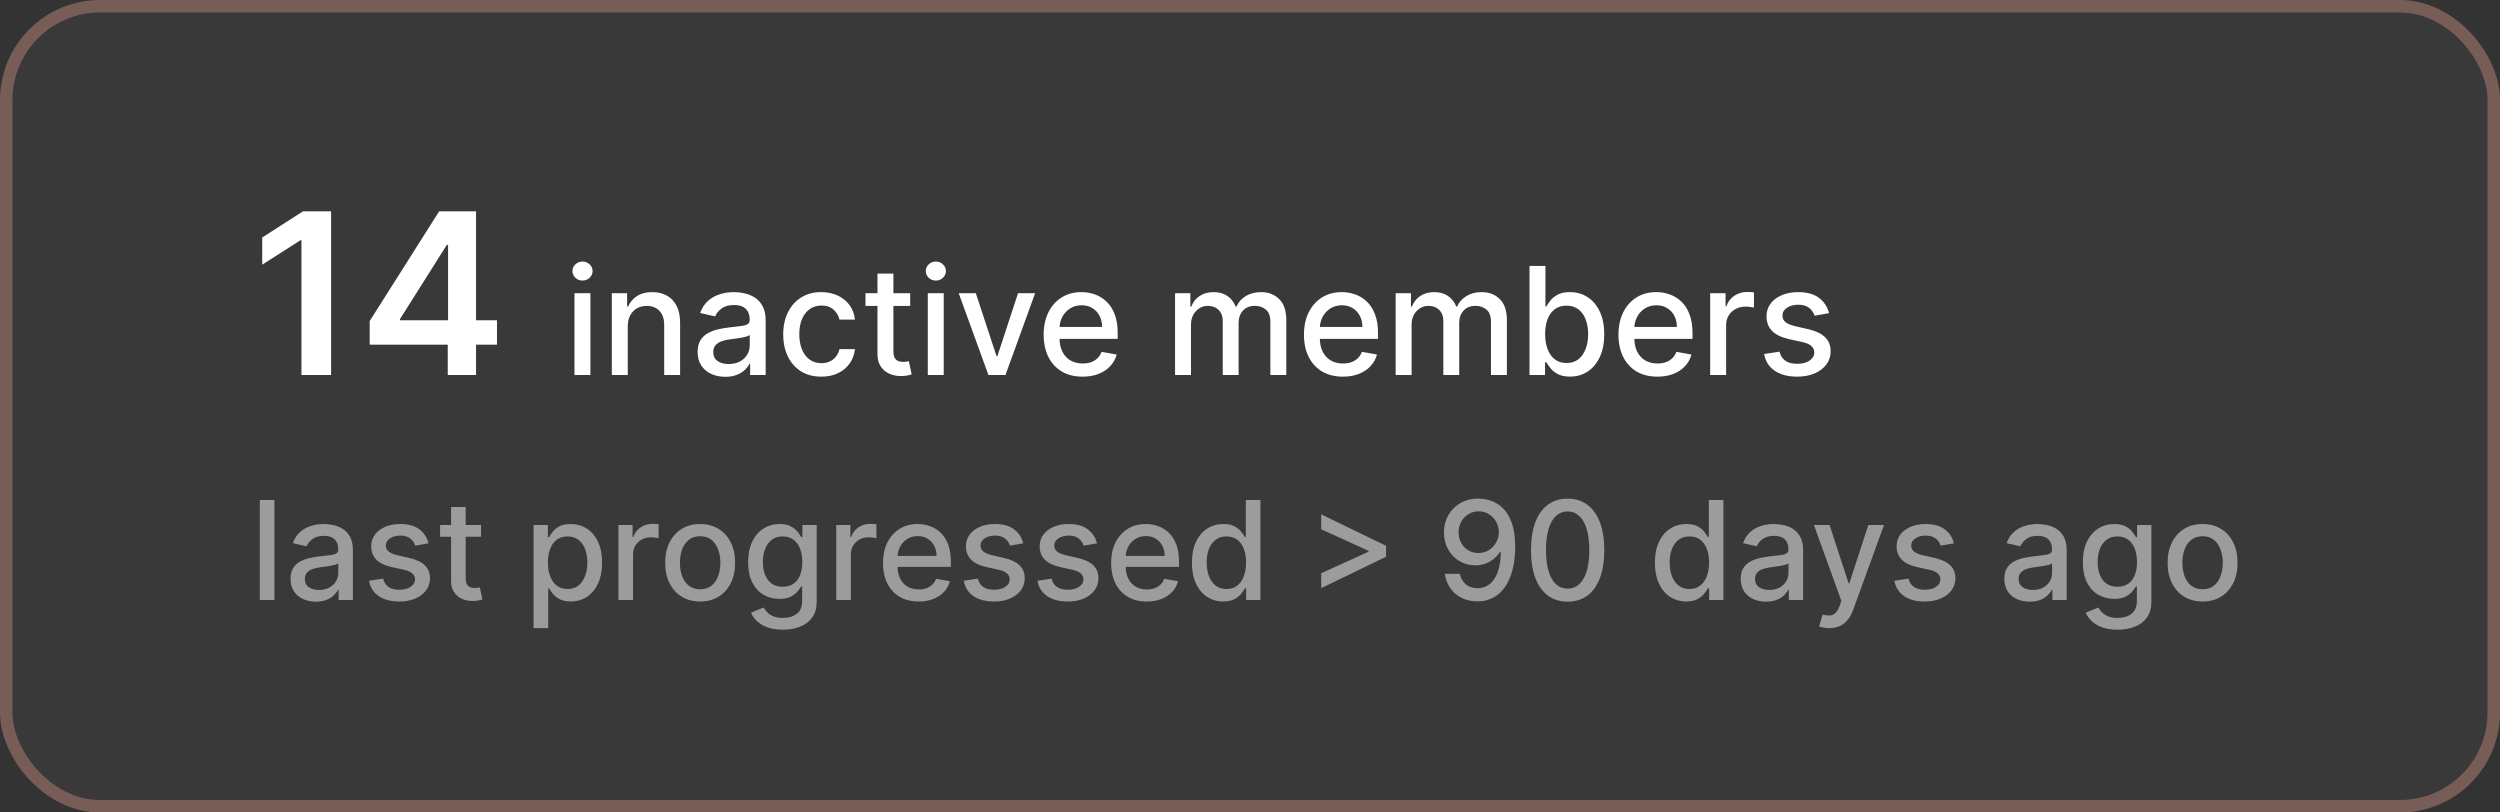 <svg viewBox="0 0 200 65" fill="none" xmlns="http://www.w3.org/2000/svg">
<rect x="0" y="0" width="200" height="65" fill="#333333" stroke="none"/>
<rect x="0.5" y="0.5" width="199" height="64" rx="7.5" fill="white" fill-opacity="0.03" stroke="#775d55"/>
<path d="M26.488 16.909V30H24.116V19.217H24.04L20.978 21.173V18.999L24.232 16.909H26.488ZM29.575 27.571V25.685L35.13 16.909H36.702V19.594H35.744L32.004 25.519V25.621H39.758V27.571H29.575ZM35.82 30V26.996L35.846 26.152V16.909H38.083V30H35.82ZM45.958 30V23.454H47.232V30H45.958ZM46.602 22.445C46.38 22.445 46.19 22.371 46.031 22.223C45.874 22.072 45.796 21.893 45.796 21.686C45.796 21.476 45.874 21.297 46.031 21.149C46.19 20.999 46.38 20.923 46.602 20.923C46.823 20.923 47.012 20.999 47.168 21.149C47.327 21.297 47.407 21.476 47.407 21.686C47.407 21.893 47.327 22.072 47.168 22.223C47.012 22.371 46.823 22.445 46.602 22.445ZM50.221 26.114V30H48.946V23.454H50.169V24.52H50.25C50.401 24.173 50.637 23.895 50.958 23.685C51.282 23.474 51.689 23.369 52.181 23.369C52.627 23.369 53.017 23.463 53.353 23.651C53.688 23.835 53.948 24.111 54.133 24.477C54.317 24.844 54.409 25.297 54.409 25.837V30H53.135V25.99C53.135 25.516 53.012 25.145 52.765 24.878C52.517 24.608 52.178 24.473 51.746 24.473C51.451 24.473 51.188 24.537 50.958 24.665C50.73 24.793 50.55 24.98 50.416 25.227C50.286 25.472 50.221 25.767 50.221 26.114ZM58.023 30.145C57.608 30.145 57.233 30.068 56.898 29.915C56.563 29.759 56.297 29.533 56.101 29.237C55.908 28.942 55.811 28.579 55.811 28.151C55.811 27.781 55.883 27.477 56.025 27.239C56.166 27 56.358 26.811 56.6 26.672C56.841 26.533 57.111 26.428 57.409 26.357C57.708 26.285 58.012 26.232 58.321 26.195C58.713 26.149 59.032 26.112 59.276 26.084C59.52 26.053 59.698 26.003 59.809 25.935C59.919 25.866 59.975 25.756 59.975 25.602V25.572C59.975 25.2 59.87 24.912 59.659 24.707C59.452 24.503 59.142 24.401 58.73 24.401C58.301 24.401 57.963 24.496 57.716 24.686C57.472 24.874 57.303 25.082 57.209 25.312L56.012 25.04C56.154 24.642 56.361 24.321 56.634 24.077C56.909 23.829 57.226 23.651 57.584 23.54C57.942 23.426 58.319 23.369 58.713 23.369C58.975 23.369 59.252 23.401 59.544 23.463C59.84 23.523 60.115 23.634 60.371 23.796C60.63 23.957 60.841 24.189 61.006 24.49C61.171 24.788 61.253 25.176 61.253 25.653V30H60.009V29.105H59.958C59.875 29.27 59.752 29.432 59.587 29.591C59.422 29.75 59.211 29.882 58.952 29.987C58.694 30.092 58.384 30.145 58.023 30.145ZM58.3 29.122C58.652 29.122 58.953 29.053 59.203 28.913C59.456 28.774 59.648 28.592 59.779 28.368C59.912 28.141 59.979 27.898 59.979 27.639V26.796C59.934 26.841 59.846 26.884 59.715 26.923C59.587 26.96 59.441 26.993 59.276 27.021C59.111 27.047 58.951 27.071 58.794 27.094C58.638 27.114 58.508 27.131 58.402 27.145C58.155 27.176 57.929 27.229 57.725 27.303C57.523 27.376 57.361 27.483 57.239 27.622C57.12 27.759 57.06 27.94 57.06 28.168C57.06 28.483 57.176 28.722 57.409 28.884C57.642 29.043 57.939 29.122 58.3 29.122ZM65.707 30.132C65.074 30.132 64.528 29.989 64.071 29.702C63.617 29.412 63.267 29.013 63.023 28.504C62.778 27.996 62.656 27.413 62.656 26.757C62.656 26.092 62.781 25.506 63.031 24.997C63.281 24.486 63.633 24.087 64.088 23.8C64.543 23.513 65.078 23.369 65.695 23.369C66.192 23.369 66.635 23.462 67.024 23.646C67.413 23.828 67.727 24.084 67.966 24.413C68.207 24.743 68.351 25.128 68.396 25.568H67.156C67.088 25.261 66.932 24.997 66.688 24.776C66.446 24.554 66.122 24.443 65.716 24.443C65.361 24.443 65.05 24.537 64.783 24.724C64.519 24.909 64.312 25.173 64.165 25.517C64.017 25.858 63.943 26.261 63.943 26.727C63.943 27.204 64.016 27.616 64.16 27.963C64.305 28.31 64.51 28.578 64.774 28.768C65.041 28.959 65.355 29.054 65.716 29.054C65.957 29.054 66.176 29.01 66.372 28.922C66.571 28.831 66.737 28.702 66.871 28.534C67.007 28.366 67.102 28.165 67.156 27.929H68.396C68.351 28.352 68.213 28.73 67.983 29.062C67.753 29.395 67.445 29.656 67.058 29.847C66.675 30.037 66.224 30.132 65.707 30.132ZM72.814 23.454V24.477H69.239V23.454H72.814ZM70.198 21.886H71.472V28.078C71.472 28.325 71.509 28.511 71.583 28.636C71.657 28.759 71.752 28.842 71.868 28.888C71.988 28.93 72.117 28.952 72.256 28.952C72.358 28.952 72.448 28.945 72.525 28.93C72.601 28.916 72.661 28.905 72.704 28.896L72.934 29.949C72.86 29.977 72.755 30.006 72.618 30.034C72.482 30.065 72.311 30.082 72.107 30.085C71.772 30.091 71.459 30.031 71.169 29.906C70.88 29.781 70.645 29.588 70.466 29.327C70.287 29.065 70.198 28.737 70.198 28.342V21.886ZM74.224 30V23.454H75.498V30H74.224ZM74.867 22.445C74.646 22.445 74.455 22.371 74.296 22.223C74.14 22.072 74.062 21.893 74.062 21.686C74.062 21.476 74.14 21.297 74.296 21.149C74.455 20.999 74.646 20.923 74.867 20.923C75.089 20.923 75.278 20.999 75.434 21.149C75.593 21.297 75.673 21.476 75.673 21.686C75.673 21.893 75.593 22.072 75.434 22.223C75.278 22.371 75.089 22.445 74.867 22.445ZM82.811 23.454L80.438 30H79.074L76.696 23.454H78.064L79.722 28.491H79.79L81.444 23.454H82.811ZM86.607 30.132C85.962 30.132 85.407 29.994 84.941 29.719C84.478 29.44 84.12 29.05 83.867 28.547C83.617 28.041 83.492 27.449 83.492 26.77C83.492 26.099 83.617 25.509 83.867 24.997C84.12 24.486 84.472 24.087 84.924 23.8C85.379 23.513 85.91 23.369 86.518 23.369C86.887 23.369 87.245 23.43 87.592 23.553C87.938 23.675 88.249 23.866 88.525 24.128C88.8 24.389 89.018 24.729 89.177 25.146C89.336 25.561 89.415 26.065 89.415 26.659V27.111H84.212V26.156H88.167C88.167 25.821 88.099 25.524 87.962 25.266C87.826 25.004 87.634 24.798 87.387 24.648C87.143 24.497 86.856 24.422 86.526 24.422C86.168 24.422 85.856 24.51 85.589 24.686C85.325 24.859 85.12 25.087 84.975 25.368C84.833 25.646 84.762 25.949 84.762 26.276V27.021C84.762 27.459 84.839 27.831 84.992 28.138C85.148 28.445 85.366 28.679 85.644 28.841C85.923 29 86.248 29.079 86.62 29.079C86.862 29.079 87.082 29.046 87.281 28.977C87.479 28.906 87.651 28.801 87.796 28.662C87.941 28.523 88.052 28.351 88.129 28.146L89.335 28.364C89.238 28.719 89.065 29.03 88.815 29.297C88.567 29.561 88.256 29.767 87.881 29.915C87.509 30.06 87.085 30.132 86.607 30.132ZM94.005 30V23.454H95.228V24.52H95.309C95.445 24.159 95.668 23.878 95.978 23.676C96.288 23.472 96.658 23.369 97.09 23.369C97.528 23.369 97.894 23.472 98.19 23.676C98.488 23.881 98.708 24.162 98.85 24.52H98.918C99.075 24.171 99.323 23.892 99.664 23.685C100.005 23.474 100.411 23.369 100.883 23.369C101.477 23.369 101.961 23.555 102.336 23.928C102.714 24.3 102.903 24.861 102.903 25.611V30H101.629V25.73C101.629 25.287 101.508 24.966 101.266 24.767C101.025 24.568 100.737 24.469 100.401 24.469C99.987 24.469 99.664 24.597 99.434 24.852C99.204 25.105 99.089 25.43 99.089 25.828V30H97.819V25.649C97.819 25.294 97.708 25.009 97.487 24.793C97.265 24.577 96.977 24.469 96.621 24.469C96.38 24.469 96.157 24.533 95.952 24.66C95.751 24.785 95.587 24.96 95.462 25.185C95.34 25.409 95.279 25.669 95.279 25.965V30H94.005ZM107.431 30.132C106.787 30.132 106.231 29.994 105.765 29.719C105.302 29.44 104.944 29.05 104.691 28.547C104.441 28.041 104.316 27.449 104.316 26.77C104.316 26.099 104.441 25.509 104.691 24.997C104.944 24.486 105.297 24.087 105.748 23.8C106.203 23.513 106.734 23.369 107.342 23.369C107.711 23.369 108.069 23.43 108.416 23.553C108.762 23.675 109.074 23.866 109.349 24.128C109.625 24.389 109.842 24.729 110.001 25.146C110.16 25.561 110.24 26.065 110.24 26.659V27.111H105.037V26.156H108.991C108.991 25.821 108.923 25.524 108.787 25.266C108.65 25.004 108.458 24.798 108.211 24.648C107.967 24.497 107.68 24.422 107.35 24.422C106.993 24.422 106.68 24.51 106.413 24.686C106.149 24.859 105.944 25.087 105.799 25.368C105.657 25.646 105.586 25.949 105.586 26.276V27.021C105.586 27.459 105.663 27.831 105.816 28.138C105.973 28.445 106.19 28.679 106.468 28.841C106.747 29 107.072 29.079 107.444 29.079C107.686 29.079 107.906 29.046 108.105 28.977C108.304 28.906 108.475 28.801 108.62 28.662C108.765 28.523 108.876 28.351 108.953 28.146L110.159 28.364C110.062 28.719 109.889 29.03 109.639 29.297C109.392 29.561 109.081 29.767 108.706 29.915C108.333 30.06 107.909 30.132 107.431 30.132ZM111.653 30V23.454H112.876V24.52H112.957C113.094 24.159 113.317 23.878 113.626 23.676C113.936 23.472 114.307 23.369 114.739 23.369C115.176 23.369 115.543 23.472 115.838 23.676C116.136 23.881 116.357 24.162 116.499 24.52H116.567C116.723 24.171 116.972 23.892 117.312 23.685C117.653 23.474 118.06 23.369 118.531 23.369C119.125 23.369 119.609 23.555 119.984 23.928C120.362 24.3 120.551 24.861 120.551 25.611V30H119.277V25.73C119.277 25.287 119.156 24.966 118.915 24.767C118.673 24.568 118.385 24.469 118.05 24.469C117.635 24.469 117.312 24.597 117.082 24.852C116.852 25.105 116.737 25.43 116.737 25.828V30H115.467V25.649C115.467 25.294 115.357 25.009 115.135 24.793C114.913 24.577 114.625 24.469 114.27 24.469C114.028 24.469 113.805 24.533 113.601 24.66C113.399 24.785 113.236 24.96 113.111 25.185C112.989 25.409 112.928 25.669 112.928 25.965V30H111.653ZM122.361 30V21.273H123.635V24.516H123.712C123.786 24.379 123.892 24.222 124.032 24.043C124.171 23.864 124.364 23.707 124.611 23.574C124.858 23.438 125.185 23.369 125.591 23.369C126.12 23.369 126.591 23.503 127.006 23.77C127.421 24.037 127.746 24.422 127.982 24.925C128.221 25.428 128.34 26.033 128.34 26.74C128.34 27.447 128.222 28.054 127.986 28.56C127.75 29.062 127.426 29.45 127.015 29.723C126.603 29.993 126.132 30.128 125.604 30.128C125.206 30.128 124.881 30.061 124.628 29.928C124.378 29.794 124.182 29.638 124.04 29.459C123.898 29.28 123.789 29.121 123.712 28.982H123.605V30H122.361ZM123.61 26.727C123.61 27.188 123.676 27.591 123.81 27.938C123.944 28.284 124.137 28.555 124.39 28.751C124.642 28.945 124.952 29.041 125.319 29.041C125.699 29.041 126.017 28.94 126.273 28.739C126.529 28.534 126.722 28.257 126.853 27.908C126.986 27.558 127.053 27.165 127.053 26.727C127.053 26.296 126.988 25.908 126.857 25.564C126.729 25.22 126.536 24.949 126.277 24.75C126.022 24.551 125.702 24.452 125.319 24.452C124.949 24.452 124.637 24.547 124.381 24.737C124.128 24.928 123.936 25.193 123.806 25.534C123.675 25.875 123.61 26.273 123.61 26.727ZM132.592 30.132C131.947 30.132 131.391 29.994 130.925 29.719C130.462 29.44 130.104 29.05 129.852 28.547C129.602 28.041 129.477 27.449 129.477 26.77C129.477 26.099 129.602 25.509 129.852 24.997C130.104 24.486 130.457 24.087 130.908 23.8C131.363 23.513 131.894 23.369 132.502 23.369C132.871 23.369 133.229 23.43 133.576 23.553C133.923 23.675 134.234 23.866 134.509 24.128C134.785 24.389 135.002 24.729 135.161 25.146C135.32 25.561 135.4 26.065 135.4 26.659V27.111H130.197V26.156H134.151C134.151 25.821 134.083 25.524 133.947 25.266C133.81 25.004 133.619 24.798 133.371 24.648C133.127 24.497 132.84 24.422 132.511 24.422C132.153 24.422 131.84 24.51 131.573 24.686C131.309 24.859 131.104 25.087 130.96 25.368C130.817 25.646 130.746 25.949 130.746 26.276V27.021C130.746 27.459 130.823 27.831 130.977 28.138C131.133 28.445 131.35 28.679 131.629 28.841C131.907 29 132.232 29.079 132.604 29.079C132.846 29.079 133.066 29.046 133.265 28.977C133.464 28.906 133.636 28.801 133.781 28.662C133.925 28.523 134.036 28.351 134.113 28.146L135.319 28.364C135.222 28.719 135.049 29.03 134.799 29.297C134.552 29.561 134.241 29.767 133.866 29.915C133.494 30.06 133.069 30.132 132.592 30.132ZM136.814 30V23.454H138.045V24.494H138.113C138.233 24.142 138.443 23.865 138.744 23.663C139.048 23.459 139.392 23.357 139.775 23.357C139.855 23.357 139.949 23.359 140.056 23.365C140.167 23.371 140.254 23.378 140.316 23.386V24.605C140.265 24.591 140.174 24.575 140.044 24.558C139.913 24.538 139.782 24.528 139.652 24.528C139.35 24.528 139.082 24.592 138.846 24.72C138.613 24.845 138.429 25.02 138.292 25.244C138.156 25.466 138.088 25.719 138.088 26.003V30H136.814ZM146.324 25.053L145.169 25.257C145.121 25.109 145.044 24.969 144.939 24.835C144.837 24.702 144.697 24.592 144.521 24.507C144.345 24.422 144.125 24.379 143.861 24.379C143.5 24.379 143.199 24.46 142.957 24.622C142.716 24.781 142.595 24.987 142.595 25.24C142.595 25.459 142.676 25.635 142.838 25.768C143 25.902 143.261 26.011 143.622 26.097L144.662 26.335C145.264 26.474 145.713 26.689 146.009 26.979C146.304 27.268 146.452 27.645 146.452 28.108C146.452 28.5 146.338 28.849 146.111 29.156C145.886 29.46 145.572 29.699 145.169 29.872C144.768 30.046 144.304 30.132 143.776 30.132C143.043 30.132 142.445 29.976 141.982 29.663C141.518 29.348 141.234 28.901 141.129 28.321L142.361 28.134C142.438 28.454 142.595 28.697 142.834 28.862C143.072 29.024 143.384 29.105 143.767 29.105C144.185 29.105 144.518 29.018 144.768 28.845C145.018 28.669 145.143 28.454 145.143 28.202C145.143 27.997 145.067 27.825 144.913 27.686C144.763 27.547 144.531 27.442 144.219 27.371L143.111 27.128C142.5 26.989 142.048 26.767 141.756 26.463C141.466 26.159 141.321 25.774 141.321 25.308C141.321 24.922 141.429 24.584 141.645 24.294C141.861 24.004 142.159 23.778 142.54 23.616C142.92 23.452 143.357 23.369 143.848 23.369C144.555 23.369 145.112 23.523 145.518 23.829C145.925 24.134 146.193 24.541 146.324 25.053Z" fill="white"/>
<path d="M21.953 40V48H20.785V40H21.953ZM25.27 48.133C24.89 48.133 24.547 48.062 24.239 47.922C23.932 47.779 23.689 47.572 23.509 47.301C23.332 47.03 23.243 46.698 23.243 46.305C23.243 45.966 23.308 45.688 23.439 45.469C23.569 45.25 23.744 45.077 23.966 44.949C24.187 44.822 24.435 44.725 24.708 44.66C24.981 44.595 25.26 44.546 25.544 44.512C25.903 44.47 26.195 44.436 26.419 44.41C26.643 44.382 26.806 44.336 26.907 44.273C27.009 44.211 27.06 44.109 27.06 43.969V43.941C27.06 43.6 26.963 43.336 26.77 43.148C26.58 42.961 26.297 42.867 25.919 42.867C25.526 42.867 25.216 42.954 24.989 43.129C24.765 43.301 24.61 43.492 24.524 43.703L23.427 43.453C23.557 43.089 23.747 42.794 23.997 42.57C24.25 42.344 24.54 42.18 24.868 42.078C25.196 41.974 25.541 41.922 25.903 41.922C26.143 41.922 26.397 41.95 26.665 42.008C26.936 42.062 27.189 42.164 27.423 42.312C27.66 42.461 27.854 42.673 28.005 42.949C28.156 43.223 28.231 43.578 28.231 44.016V48H27.091V47.18H27.044C26.968 47.331 26.855 47.479 26.704 47.625C26.553 47.771 26.359 47.892 26.122 47.988C25.885 48.085 25.601 48.133 25.27 48.133ZM25.524 47.195C25.847 47.195 26.123 47.132 26.352 47.004C26.584 46.876 26.76 46.71 26.88 46.504C27.002 46.296 27.064 46.073 27.064 45.836V45.062C27.022 45.104 26.941 45.143 26.821 45.18C26.704 45.214 26.57 45.243 26.419 45.27C26.268 45.293 26.121 45.315 25.977 45.336C25.834 45.354 25.715 45.37 25.618 45.383C25.392 45.411 25.185 45.46 24.997 45.527C24.812 45.595 24.664 45.693 24.552 45.82C24.442 45.945 24.388 46.112 24.388 46.32C24.388 46.609 24.494 46.828 24.708 46.977C24.922 47.122 25.194 47.195 25.524 47.195ZM34.283 43.465L33.225 43.652C33.18 43.517 33.11 43.388 33.014 43.266C32.92 43.143 32.792 43.043 32.631 42.965C32.469 42.887 32.268 42.848 32.025 42.848C31.695 42.848 31.419 42.922 31.197 43.07C30.976 43.216 30.865 43.405 30.865 43.637C30.865 43.837 30.939 43.999 31.088 44.121C31.236 44.243 31.476 44.344 31.807 44.422L32.76 44.641C33.312 44.768 33.723 44.965 33.994 45.23C34.265 45.496 34.4 45.841 34.4 46.266C34.4 46.625 34.296 46.945 34.088 47.227C33.882 47.505 33.594 47.724 33.225 47.883C32.857 48.042 32.432 48.121 31.947 48.121C31.275 48.121 30.727 47.978 30.303 47.691C29.878 47.402 29.618 46.992 29.521 46.461L30.65 46.289C30.721 46.583 30.865 46.806 31.084 46.957C31.303 47.105 31.588 47.18 31.939 47.18C32.322 47.18 32.628 47.1 32.857 46.941C33.087 46.78 33.201 46.583 33.201 46.352C33.201 46.164 33.131 46.007 32.99 45.879C32.852 45.751 32.64 45.655 32.353 45.59L31.338 45.367C30.778 45.24 30.364 45.036 30.096 44.758C29.83 44.479 29.697 44.126 29.697 43.699C29.697 43.345 29.796 43.035 29.994 42.77C30.192 42.504 30.465 42.297 30.814 42.148C31.163 41.997 31.563 41.922 32.014 41.922C32.662 41.922 33.172 42.062 33.545 42.344C33.917 42.622 34.163 42.996 34.283 43.465ZM38.485 42V42.938H35.208V42H38.485ZM36.087 40.562H37.255V46.238C37.255 46.465 37.289 46.635 37.356 46.75C37.424 46.862 37.511 46.939 37.618 46.98C37.727 47.02 37.846 47.039 37.974 47.039C38.067 47.039 38.149 47.033 38.22 47.02C38.29 47.007 38.345 46.996 38.384 46.988L38.595 47.953C38.527 47.979 38.431 48.005 38.306 48.031C38.181 48.06 38.024 48.075 37.837 48.078C37.53 48.083 37.243 48.029 36.977 47.914C36.712 47.8 36.497 47.622 36.333 47.383C36.169 47.143 36.087 46.842 36.087 46.48V40.562ZM42.688 50.25V42H43.829V42.973H43.927C43.995 42.848 44.092 42.703 44.22 42.539C44.347 42.375 44.524 42.232 44.751 42.109C44.977 41.984 45.277 41.922 45.649 41.922C46.134 41.922 46.566 42.044 46.946 42.289C47.327 42.534 47.625 42.887 47.841 43.348C48.06 43.809 48.169 44.363 48.169 45.012C48.169 45.66 48.061 46.216 47.845 46.68C47.629 47.141 47.332 47.496 46.954 47.746C46.577 47.993 46.145 48.117 45.661 48.117C45.297 48.117 44.998 48.056 44.767 47.934C44.537 47.811 44.358 47.668 44.227 47.504C44.097 47.34 43.997 47.194 43.927 47.066H43.856V50.25H42.688ZM43.833 45C43.833 45.422 43.894 45.792 44.017 46.109C44.139 46.427 44.316 46.676 44.548 46.855C44.78 47.033 45.063 47.121 45.399 47.121C45.748 47.121 46.04 47.029 46.274 46.844C46.509 46.656 46.686 46.402 46.806 46.082C46.928 45.762 46.989 45.401 46.989 45C46.989 44.604 46.929 44.249 46.81 43.934C46.692 43.618 46.515 43.37 46.278 43.188C46.044 43.005 45.751 42.914 45.399 42.914C45.061 42.914 44.774 43.001 44.54 43.176C44.308 43.35 44.133 43.594 44.013 43.906C43.893 44.219 43.833 44.583 43.833 45ZM49.477 48V42H50.606V42.953H50.669C50.778 42.63 50.971 42.376 51.247 42.191C51.526 42.004 51.841 41.91 52.192 41.91C52.265 41.91 52.351 41.913 52.45 41.918C52.552 41.923 52.631 41.93 52.688 41.938V43.055C52.642 43.042 52.558 43.027 52.438 43.012C52.319 42.993 52.199 42.984 52.079 42.984C51.803 42.984 51.557 43.043 51.341 43.16C51.127 43.275 50.958 43.435 50.833 43.641C50.708 43.844 50.645 44.075 50.645 44.336V48H49.477ZM56.012 48.121C55.449 48.121 54.958 47.992 54.539 47.734C54.12 47.477 53.794 47.116 53.562 46.652C53.331 46.189 53.215 45.647 53.215 45.027C53.215 44.405 53.331 43.861 53.562 43.395C53.794 42.928 54.12 42.566 54.539 42.309C54.958 42.051 55.449 41.922 56.012 41.922C56.574 41.922 57.065 42.051 57.484 42.309C57.904 42.566 58.229 42.928 58.461 43.395C58.693 43.861 58.809 44.405 58.809 45.027C58.809 45.647 58.693 46.189 58.461 46.652C58.229 47.116 57.904 47.477 57.484 47.734C57.065 47.992 56.574 48.121 56.012 48.121ZM56.016 47.141C56.38 47.141 56.682 47.044 56.922 46.852C57.161 46.659 57.339 46.402 57.453 46.082C57.57 45.762 57.629 45.409 57.629 45.023C57.629 44.641 57.57 44.289 57.453 43.969C57.339 43.646 57.161 43.387 56.922 43.191C56.682 42.996 56.38 42.898 56.016 42.898C55.648 42.898 55.344 42.996 55.102 43.191C54.862 43.387 54.684 43.646 54.566 43.969C54.452 44.289 54.395 44.641 54.395 45.023C54.395 45.409 54.452 45.762 54.566 46.082C54.684 46.402 54.862 46.659 55.102 46.852C55.344 47.044 55.648 47.141 56.016 47.141ZM62.628 50.375C62.151 50.375 61.741 50.312 61.398 50.188C61.056 50.062 60.778 49.897 60.562 49.691C60.345 49.486 60.184 49.26 60.077 49.016L61.081 48.602C61.151 48.716 61.245 48.837 61.362 48.965C61.482 49.095 61.644 49.206 61.847 49.297C62.052 49.388 62.317 49.434 62.64 49.434C63.082 49.434 63.448 49.325 63.737 49.109C64.026 48.896 64.171 48.555 64.171 48.086V46.906H64.097C64.026 47.034 63.925 47.176 63.792 47.332C63.662 47.488 63.482 47.624 63.253 47.738C63.024 47.853 62.726 47.91 62.358 47.91C61.884 47.91 61.457 47.8 61.077 47.578C60.7 47.354 60.4 47.025 60.179 46.59C59.96 46.152 59.851 45.615 59.851 44.977C59.851 44.339 59.959 43.792 60.175 43.336C60.394 42.88 60.693 42.531 61.073 42.289C61.453 42.044 61.884 41.922 62.366 41.922C62.739 41.922 63.039 41.984 63.269 42.109C63.498 42.232 63.676 42.375 63.804 42.539C63.934 42.703 64.034 42.848 64.105 42.973H64.19V42H65.335V48.133C65.335 48.648 65.215 49.072 64.976 49.402C64.736 49.733 64.412 49.978 64.003 50.137C63.597 50.296 63.138 50.375 62.628 50.375ZM62.616 46.941C62.952 46.941 63.236 46.863 63.468 46.707C63.702 46.548 63.879 46.322 63.999 46.027C64.121 45.73 64.183 45.375 64.183 44.961C64.183 44.557 64.123 44.202 64.003 43.895C63.883 43.587 63.707 43.348 63.476 43.176C63.244 43.001 62.957 42.914 62.616 42.914C62.265 42.914 61.972 43.005 61.737 43.188C61.503 43.367 61.326 43.612 61.206 43.922C61.089 44.232 61.03 44.578 61.03 44.961C61.03 45.354 61.09 45.699 61.21 45.996C61.33 46.293 61.507 46.525 61.741 46.691C61.978 46.858 62.27 46.941 62.616 46.941ZM66.901 48V42H68.03V42.953H68.093C68.202 42.63 68.395 42.376 68.671 42.191C68.95 42.004 69.265 41.91 69.616 41.91C69.689 41.91 69.775 41.913 69.874 41.918C69.976 41.923 70.055 41.93 70.112 41.938V43.055C70.065 43.042 69.982 43.027 69.862 43.012C69.743 42.993 69.623 42.984 69.503 42.984C69.227 42.984 68.981 43.043 68.765 43.16C68.551 43.275 68.382 43.435 68.257 43.641C68.132 43.844 68.069 44.075 68.069 44.336V48H66.901ZM73.494 48.121C72.903 48.121 72.394 47.995 71.967 47.742C71.542 47.487 71.214 47.129 70.982 46.668C70.753 46.204 70.639 45.661 70.639 45.039C70.639 44.425 70.753 43.883 70.982 43.414C71.214 42.945 71.537 42.579 71.951 42.316C72.368 42.053 72.855 41.922 73.412 41.922C73.751 41.922 74.079 41.978 74.397 42.09C74.714 42.202 74.999 42.378 75.252 42.617C75.505 42.857 75.704 43.168 75.85 43.551C75.995 43.931 76.068 44.393 76.068 44.938V45.352H71.299V44.477H74.924C74.924 44.169 74.861 43.897 74.736 43.66C74.611 43.421 74.436 43.232 74.209 43.094C73.985 42.956 73.722 42.887 73.42 42.887C73.092 42.887 72.805 42.967 72.561 43.129C72.318 43.288 72.131 43.496 71.998 43.754C71.868 44.009 71.803 44.286 71.803 44.586V45.27C71.803 45.671 71.873 46.012 72.014 46.293C72.157 46.574 72.356 46.789 72.611 46.938C72.867 47.083 73.165 47.156 73.506 47.156C73.727 47.156 73.929 47.125 74.111 47.062C74.294 46.997 74.451 46.901 74.584 46.773C74.717 46.646 74.818 46.488 74.889 46.301L75.994 46.5C75.906 46.825 75.747 47.111 75.518 47.355C75.291 47.598 75.006 47.786 74.662 47.922C74.321 48.055 73.932 48.121 73.494 48.121ZM81.86 43.465L80.802 43.652C80.757 43.517 80.687 43.388 80.591 43.266C80.497 43.143 80.37 43.043 80.208 42.965C80.046 42.887 79.845 42.848 79.603 42.848C79.272 42.848 78.996 42.922 78.774 43.07C78.553 43.216 78.442 43.405 78.442 43.637C78.442 43.837 78.517 43.999 78.665 44.121C78.814 44.243 79.053 44.344 79.384 44.422L80.337 44.641C80.889 44.768 81.3 44.965 81.571 45.23C81.842 45.496 81.978 45.841 81.978 46.266C81.978 46.625 81.873 46.945 81.665 47.227C81.459 47.505 81.171 47.724 80.802 47.883C80.435 48.042 80.009 48.121 79.524 48.121C78.853 48.121 78.304 47.978 77.88 47.691C77.455 47.402 77.195 46.992 77.099 46.461L78.228 46.289C78.298 46.583 78.442 46.806 78.661 46.957C78.88 47.105 79.165 47.18 79.517 47.18C79.899 47.18 80.205 47.1 80.435 46.941C80.664 46.78 80.778 46.583 80.778 46.352C80.778 46.164 80.708 46.007 80.567 45.879C80.429 45.751 80.217 45.655 79.931 45.59L78.915 45.367C78.355 45.24 77.941 45.036 77.673 44.758C77.407 44.479 77.274 44.126 77.274 43.699C77.274 43.345 77.373 43.035 77.571 42.77C77.769 42.504 78.043 42.297 78.392 42.148C78.741 41.997 79.14 41.922 79.591 41.922C80.239 41.922 80.75 42.062 81.122 42.344C81.495 42.622 81.741 42.996 81.86 43.465ZM87.758 43.465L86.699 43.652C86.655 43.517 86.585 43.388 86.488 43.266C86.394 43.143 86.267 43.043 86.106 42.965C85.944 42.887 85.742 42.848 85.5 42.848C85.169 42.848 84.893 42.922 84.672 43.07C84.451 43.216 84.34 43.405 84.34 43.637C84.34 43.837 84.414 43.999 84.562 44.121C84.711 44.243 84.951 44.344 85.281 44.422L86.234 44.641C86.787 44.768 87.198 44.965 87.469 45.23C87.74 45.496 87.875 45.841 87.875 46.266C87.875 46.625 87.771 46.945 87.562 47.227C87.357 47.505 87.069 47.724 86.699 47.883C86.332 48.042 85.906 48.121 85.422 48.121C84.75 48.121 84.202 47.978 83.777 47.691C83.353 47.402 83.092 46.992 82.996 46.461L84.125 46.289C84.195 46.583 84.34 46.806 84.559 46.957C84.777 47.105 85.062 47.18 85.414 47.18C85.797 47.18 86.103 47.1 86.332 46.941C86.561 46.78 86.676 46.583 86.676 46.352C86.676 46.164 86.606 46.007 86.465 45.879C86.327 45.751 86.115 45.655 85.828 45.59L84.812 45.367C84.253 45.24 83.838 45.036 83.57 44.758C83.305 44.479 83.172 44.126 83.172 43.699C83.172 43.345 83.271 43.035 83.469 42.77C83.667 42.504 83.94 42.297 84.289 42.148C84.638 41.997 85.038 41.922 85.488 41.922C86.137 41.922 86.647 42.062 87.019 42.344C87.392 42.622 87.638 42.996 87.758 43.465ZM91.745 48.121C91.154 48.121 90.645 47.995 90.218 47.742C89.793 47.487 89.465 47.129 89.233 46.668C89.004 46.204 88.89 45.661 88.89 45.039C88.89 44.425 89.004 43.883 89.233 43.414C89.465 42.945 89.788 42.579 90.202 42.316C90.619 42.053 91.106 41.922 91.663 41.922C92.002 41.922 92.33 41.978 92.647 42.09C92.965 42.202 93.25 42.378 93.503 42.617C93.755 42.857 93.955 43.168 94.101 43.551C94.246 43.931 94.319 44.393 94.319 44.938V45.352H89.55V44.477H93.175C93.175 44.169 93.112 43.897 92.987 43.66C92.862 43.421 92.686 43.232 92.46 43.094C92.236 42.956 91.973 42.887 91.671 42.887C91.343 42.887 91.056 42.967 90.811 43.129C90.569 43.288 90.382 43.496 90.249 43.754C90.119 44.009 90.054 44.286 90.054 44.586V45.27C90.054 45.671 90.124 46.012 90.265 46.293C90.408 46.574 90.607 46.789 90.862 46.938C91.118 47.083 91.416 47.156 91.757 47.156C91.978 47.156 92.18 47.125 92.362 47.062C92.545 46.997 92.702 46.901 92.835 46.773C92.968 46.646 93.069 46.488 93.14 46.301L94.245 46.5C94.157 46.825 93.998 47.111 93.769 47.355C93.542 47.598 93.257 47.786 92.913 47.922C92.572 48.055 92.183 48.121 91.745 48.121ZM97.861 48.117C97.377 48.117 96.945 47.993 96.564 47.746C96.187 47.496 95.89 47.141 95.674 46.68C95.46 46.216 95.353 45.66 95.353 45.012C95.353 44.363 95.462 43.809 95.678 43.348C95.897 42.887 96.196 42.534 96.576 42.289C96.956 42.044 97.387 41.922 97.869 41.922C98.242 41.922 98.541 41.984 98.768 42.109C98.997 42.232 99.174 42.375 99.299 42.539C99.426 42.703 99.525 42.848 99.596 42.973H99.666V40H100.834V48H99.693V47.066H99.596C99.525 47.194 99.424 47.34 99.291 47.504C99.161 47.668 98.981 47.811 98.752 47.934C98.523 48.056 98.226 48.117 97.861 48.117ZM98.119 47.121C98.455 47.121 98.739 47.033 98.971 46.855C99.205 46.676 99.382 46.427 99.502 46.109C99.624 45.792 99.686 45.422 99.686 45C99.686 44.583 99.626 44.219 99.506 43.906C99.386 43.594 99.21 43.35 98.978 43.176C98.747 43.001 98.46 42.914 98.119 42.914C97.768 42.914 97.475 43.005 97.24 43.188C97.006 43.37 96.829 43.618 96.709 43.934C96.592 44.249 96.533 44.604 96.533 45C96.533 45.401 96.593 45.762 96.713 46.082C96.833 46.402 97.01 46.656 97.244 46.844C97.481 47.029 97.773 47.121 98.119 47.121ZM110.885 44.539L105.697 47.055V45.859L109.525 44.117L109.486 44.184V44.016L109.525 44.086L105.697 42.34V41.148L110.885 43.664V44.539ZM118.294 39.891C118.651 39.893 119.002 39.958 119.349 40.086C119.695 40.214 120.007 40.422 120.286 40.711C120.567 41 120.791 41.391 120.958 41.883C121.127 42.372 121.213 42.982 121.216 43.711C121.216 44.411 121.146 45.035 121.005 45.582C120.864 46.126 120.662 46.586 120.399 46.961C120.139 47.336 119.823 47.621 119.45 47.816C119.078 48.012 118.659 48.109 118.192 48.109C117.716 48.109 117.293 48.016 116.923 47.828C116.553 47.641 116.252 47.382 116.021 47.051C115.789 46.717 115.644 46.335 115.587 45.902H116.778C116.856 46.246 117.015 46.525 117.255 46.738C117.497 46.949 117.81 47.055 118.192 47.055C118.778 47.055 119.235 46.8 119.563 46.289C119.892 45.776 120.057 45.06 120.06 44.141H119.997C119.862 44.365 119.692 44.557 119.489 44.719C119.289 44.88 119.063 45.005 118.813 45.094C118.563 45.182 118.297 45.227 118.013 45.227C117.552 45.227 117.132 45.113 116.755 44.887C116.377 44.66 116.076 44.349 115.853 43.953C115.629 43.557 115.517 43.105 115.517 42.598C115.517 42.092 115.631 41.634 115.86 41.223C116.092 40.811 116.415 40.486 116.829 40.246C117.246 40.004 117.734 39.885 118.294 39.891ZM118.298 40.906C117.993 40.906 117.718 40.982 117.474 41.133C117.231 41.281 117.04 41.483 116.899 41.738C116.759 41.991 116.688 42.272 116.688 42.582C116.688 42.892 116.756 43.173 116.892 43.426C117.03 43.676 117.217 43.875 117.454 44.023C117.694 44.169 117.967 44.242 118.274 44.242C118.504 44.242 118.717 44.198 118.915 44.109C119.113 44.021 119.286 43.898 119.435 43.742C119.583 43.583 119.699 43.404 119.782 43.203C119.866 43.003 119.907 42.792 119.907 42.57C119.907 42.276 119.837 42.003 119.696 41.75C119.558 41.497 119.368 41.294 119.126 41.141C118.884 40.984 118.608 40.906 118.298 40.906ZM125.412 48.133C124.795 48.13 124.268 47.967 123.83 47.645C123.393 47.322 123.058 46.852 122.826 46.234C122.594 45.617 122.479 44.874 122.479 44.004C122.479 43.137 122.594 42.396 122.826 41.781C123.061 41.167 123.396 40.698 123.834 40.375C124.274 40.052 124.8 39.891 125.412 39.891C126.024 39.891 126.549 40.053 126.986 40.379C127.424 40.702 127.758 41.171 127.99 41.785C128.225 42.397 128.342 43.137 128.342 44.004C128.342 44.876 128.226 45.621 127.994 46.238C127.762 46.853 127.428 47.323 126.99 47.648C126.553 47.971 126.027 48.133 125.412 48.133ZM125.412 47.09C125.954 47.09 126.377 46.825 126.682 46.297C126.989 45.768 127.143 45.004 127.143 44.004C127.143 43.34 127.072 42.779 126.932 42.32C126.794 41.859 126.594 41.51 126.334 41.273C126.076 41.034 125.769 40.914 125.412 40.914C124.873 40.914 124.45 41.18 124.143 41.711C123.835 42.242 123.68 43.007 123.678 44.004C123.678 44.671 123.747 45.234 123.885 45.695C124.025 46.154 124.225 46.501 124.482 46.738C124.74 46.973 125.05 47.09 125.412 47.09ZM134.9 48.117C134.416 48.117 133.984 47.993 133.604 47.746C133.226 47.496 132.929 47.141 132.713 46.68C132.499 46.216 132.393 45.66 132.393 45.012C132.393 44.363 132.501 43.809 132.717 43.348C132.936 42.887 133.235 42.534 133.615 42.289C133.995 42.044 134.426 41.922 134.908 41.922C135.281 41.922 135.58 41.984 135.807 42.109C136.036 42.232 136.213 42.375 136.338 42.539C136.465 42.703 136.564 42.848 136.635 42.973H136.705V40H137.873V48H136.732V47.066H136.635C136.564 47.194 136.463 47.34 136.33 47.504C136.2 47.668 136.02 47.811 135.791 47.934C135.562 48.056 135.265 48.117 134.9 48.117ZM135.158 47.121C135.494 47.121 135.778 47.033 136.01 46.855C136.244 46.676 136.421 46.427 136.541 46.109C136.663 45.792 136.725 45.422 136.725 45C136.725 44.583 136.665 44.219 136.545 43.906C136.425 43.594 136.249 43.35 136.018 43.176C135.786 43.001 135.499 42.914 135.158 42.914C134.807 42.914 134.514 43.005 134.279 43.188C134.045 43.37 133.868 43.618 133.748 43.934C133.631 44.249 133.572 44.604 133.572 45C133.572 45.401 133.632 45.762 133.752 46.082C133.872 46.402 134.049 46.656 134.283 46.844C134.52 47.029 134.812 47.121 135.158 47.121ZM141.286 48.133C140.906 48.133 140.562 48.062 140.255 47.922C139.948 47.779 139.704 47.572 139.524 47.301C139.347 47.03 139.259 46.698 139.259 46.305C139.259 45.966 139.324 45.688 139.454 45.469C139.584 45.25 139.76 45.077 139.981 44.949C140.203 44.822 140.45 44.725 140.724 44.66C140.997 44.595 141.276 44.546 141.56 44.512C141.919 44.47 142.211 44.436 142.435 44.41C142.659 44.382 142.821 44.336 142.923 44.273C143.024 44.211 143.075 44.109 143.075 43.969V43.941C143.075 43.6 142.979 43.336 142.786 43.148C142.596 42.961 142.312 42.867 141.935 42.867C141.541 42.867 141.231 42.954 141.005 43.129C140.781 43.301 140.626 43.492 140.54 43.703L139.442 43.453C139.573 43.089 139.763 42.794 140.013 42.57C140.265 42.344 140.556 42.18 140.884 42.078C141.212 41.974 141.557 41.922 141.919 41.922C142.159 41.922 142.412 41.95 142.681 42.008C142.951 42.062 143.204 42.164 143.438 42.312C143.675 42.461 143.869 42.673 144.021 42.949C144.172 43.223 144.247 43.578 144.247 44.016V48H143.106V47.18H143.06C142.984 47.331 142.871 47.479 142.72 47.625C142.569 47.771 142.375 47.892 142.138 47.988C141.901 48.085 141.617 48.133 141.286 48.133ZM141.54 47.195C141.863 47.195 142.139 47.132 142.368 47.004C142.6 46.876 142.776 46.71 142.896 46.504C143.018 46.296 143.079 46.073 143.079 45.836V45.062C143.037 45.104 142.957 45.143 142.837 45.18C142.72 45.214 142.586 45.243 142.435 45.27C142.284 45.293 142.136 45.315 141.993 45.336C141.85 45.354 141.73 45.37 141.634 45.383C141.407 45.411 141.2 45.46 141.013 45.527C140.828 45.595 140.679 45.693 140.567 45.82C140.458 45.945 140.403 46.112 140.403 46.32C140.403 46.609 140.51 46.828 140.724 46.977C140.937 47.122 141.209 47.195 141.54 47.195ZM146.326 50.25C146.152 50.25 145.993 50.236 145.85 50.207C145.706 50.181 145.6 50.152 145.529 50.121L145.811 49.164C146.024 49.221 146.214 49.246 146.381 49.238C146.548 49.23 146.695 49.168 146.822 49.051C146.952 48.934 147.067 48.742 147.166 48.477L147.311 48.078L145.115 42H146.365L147.885 46.656H147.947L149.467 42H150.721L148.248 48.801C148.133 49.113 147.988 49.378 147.811 49.594C147.633 49.812 147.423 49.977 147.178 50.086C146.933 50.195 146.649 50.25 146.326 50.25ZM156.314 43.465L155.256 43.652C155.212 43.517 155.141 43.388 155.045 43.266C154.951 43.143 154.824 43.043 154.662 42.965C154.501 42.887 154.299 42.848 154.057 42.848C153.726 42.848 153.45 42.922 153.229 43.07C153.007 43.216 152.896 43.405 152.896 43.637C152.896 43.837 152.971 43.999 153.119 44.121C153.268 44.243 153.507 44.344 153.838 44.422L154.791 44.641C155.343 44.768 155.755 44.965 156.025 45.23C156.296 45.496 156.432 45.841 156.432 46.266C156.432 46.625 156.327 46.945 156.119 47.227C155.913 47.505 155.626 47.724 155.256 47.883C154.889 48.042 154.463 48.121 153.979 48.121C153.307 48.121 152.758 47.978 152.334 47.691C151.91 47.402 151.649 46.992 151.553 46.461L152.682 46.289C152.752 46.583 152.896 46.806 153.115 46.957C153.334 47.105 153.619 47.18 153.971 47.18C154.354 47.18 154.66 47.1 154.889 46.941C155.118 46.78 155.232 46.583 155.232 46.352C155.232 46.164 155.162 46.007 155.021 45.879C154.883 45.751 154.671 45.655 154.385 45.59L153.369 45.367C152.809 45.24 152.395 45.036 152.127 44.758C151.861 44.479 151.729 44.126 151.729 43.699C151.729 43.345 151.827 43.035 152.025 42.77C152.223 42.504 152.497 42.297 152.846 42.148C153.195 41.997 153.594 41.922 154.045 41.922C154.693 41.922 155.204 42.062 155.576 42.344C155.949 42.622 156.195 42.996 156.314 43.465ZM162.373 48.133C161.993 48.133 161.649 48.062 161.342 47.922C161.035 47.779 160.791 47.572 160.611 47.301C160.434 47.03 160.346 46.698 160.346 46.305C160.346 45.966 160.411 45.688 160.541 45.469C160.671 45.25 160.847 45.077 161.068 44.949C161.29 44.822 161.537 44.725 161.811 44.66C162.084 44.595 162.363 44.546 162.646 44.512C163.006 44.47 163.298 44.436 163.521 44.41C163.745 44.382 163.908 44.336 164.01 44.273C164.111 44.211 164.162 44.109 164.162 43.969V43.941C164.162 43.6 164.066 43.336 163.873 43.148C163.683 42.961 163.399 42.867 163.021 42.867C162.628 42.867 162.318 42.954 162.092 43.129C161.868 43.301 161.713 43.492 161.627 43.703L160.529 43.453C160.66 43.089 160.85 42.794 161.1 42.57C161.352 42.344 161.643 42.18 161.971 42.078C162.299 41.974 162.644 41.922 163.006 41.922C163.245 41.922 163.499 41.95 163.768 42.008C164.038 42.062 164.291 42.164 164.525 42.312C164.762 42.461 164.956 42.673 165.107 42.949C165.258 43.223 165.334 43.578 165.334 44.016V48H164.193V47.18H164.146C164.071 47.331 163.958 47.479 163.807 47.625C163.656 47.771 163.462 47.892 163.225 47.988C162.988 48.085 162.704 48.133 162.373 48.133ZM162.627 47.195C162.95 47.195 163.226 47.132 163.455 47.004C163.687 46.876 163.863 46.71 163.982 46.504C164.105 46.296 164.166 46.073 164.166 45.836V45.062C164.124 45.104 164.044 45.143 163.924 45.18C163.807 45.214 163.673 45.243 163.521 45.27C163.37 45.293 163.223 45.315 163.08 45.336C162.937 45.354 162.817 45.37 162.721 45.383C162.494 45.411 162.287 45.46 162.1 45.527C161.915 45.595 161.766 45.693 161.654 45.82C161.545 45.945 161.49 46.112 161.49 46.32C161.49 46.609 161.597 46.828 161.811 46.977C162.024 47.122 162.296 47.195 162.627 47.195ZM169.405 50.375C168.929 50.375 168.519 50.312 168.175 50.188C167.834 50.062 167.555 49.897 167.339 49.691C167.123 49.486 166.961 49.26 166.854 49.016L167.858 48.602C167.929 48.716 168.022 48.837 168.14 48.965C168.259 49.095 168.421 49.206 168.624 49.297C168.83 49.388 169.094 49.434 169.417 49.434C169.86 49.434 170.226 49.325 170.515 49.109C170.804 48.896 170.948 48.555 170.948 48.086V46.906H170.874C170.804 47.034 170.702 47.176 170.569 47.332C170.439 47.488 170.259 47.624 170.03 47.738C169.801 47.853 169.503 47.91 169.136 47.91C168.662 47.91 168.235 47.8 167.854 47.578C167.477 47.354 167.177 47.025 166.956 46.59C166.737 46.152 166.628 45.615 166.628 44.977C166.628 44.339 166.736 43.792 166.952 43.336C167.171 42.88 167.47 42.531 167.851 42.289C168.231 42.044 168.662 41.922 169.144 41.922C169.516 41.922 169.817 41.984 170.046 42.109C170.275 42.232 170.453 42.375 170.581 42.539C170.711 42.703 170.812 42.848 170.882 42.973H170.968V42H172.112V48.133C172.112 48.648 171.993 49.072 171.753 49.402C171.513 49.733 171.189 49.978 170.78 50.137C170.374 50.296 169.916 50.375 169.405 50.375ZM169.394 46.941C169.729 46.941 170.013 46.863 170.245 46.707C170.479 46.548 170.657 46.322 170.776 46.027C170.899 45.73 170.96 45.375 170.96 44.961C170.96 44.557 170.9 44.202 170.78 43.895C170.66 43.587 170.485 43.348 170.253 43.176C170.021 43.001 169.735 42.914 169.394 42.914C169.042 42.914 168.749 43.005 168.515 43.188C168.28 43.367 168.103 43.612 167.983 43.922C167.866 44.232 167.808 44.578 167.808 44.961C167.808 45.354 167.868 45.699 167.987 45.996C168.107 46.293 168.284 46.525 168.519 46.691C168.756 46.858 169.047 46.941 169.394 46.941ZM176.206 48.121C175.644 48.121 175.153 47.992 174.733 47.734C174.314 47.477 173.989 47.116 173.757 46.652C173.525 46.189 173.409 45.647 173.409 45.027C173.409 44.405 173.525 43.861 173.757 43.395C173.989 42.928 174.314 42.566 174.733 42.309C175.153 42.051 175.644 41.922 176.206 41.922C176.769 41.922 177.259 42.051 177.679 42.309C178.098 42.566 178.424 42.928 178.655 43.395C178.887 43.861 179.003 44.405 179.003 45.027C179.003 45.647 178.887 46.189 178.655 46.652C178.424 47.116 178.098 47.477 177.679 47.734C177.259 47.992 176.769 48.121 176.206 48.121ZM176.21 47.141C176.575 47.141 176.877 47.044 177.116 46.852C177.356 46.659 177.533 46.402 177.647 46.082C177.765 45.762 177.823 45.409 177.823 45.023C177.823 44.641 177.765 44.289 177.647 43.969C177.533 43.646 177.356 43.387 177.116 43.191C176.877 42.996 176.575 42.898 176.21 42.898C175.843 42.898 175.538 42.996 175.296 43.191C175.056 43.387 174.878 43.646 174.761 43.969C174.646 44.289 174.589 44.641 174.589 45.023C174.589 45.409 174.646 45.762 174.761 46.082C174.878 46.402 175.056 46.659 175.296 46.852C175.538 47.044 175.843 47.141 176.21 47.141Z" fill="white" fill-opacity="0.5"/>
</svg>
